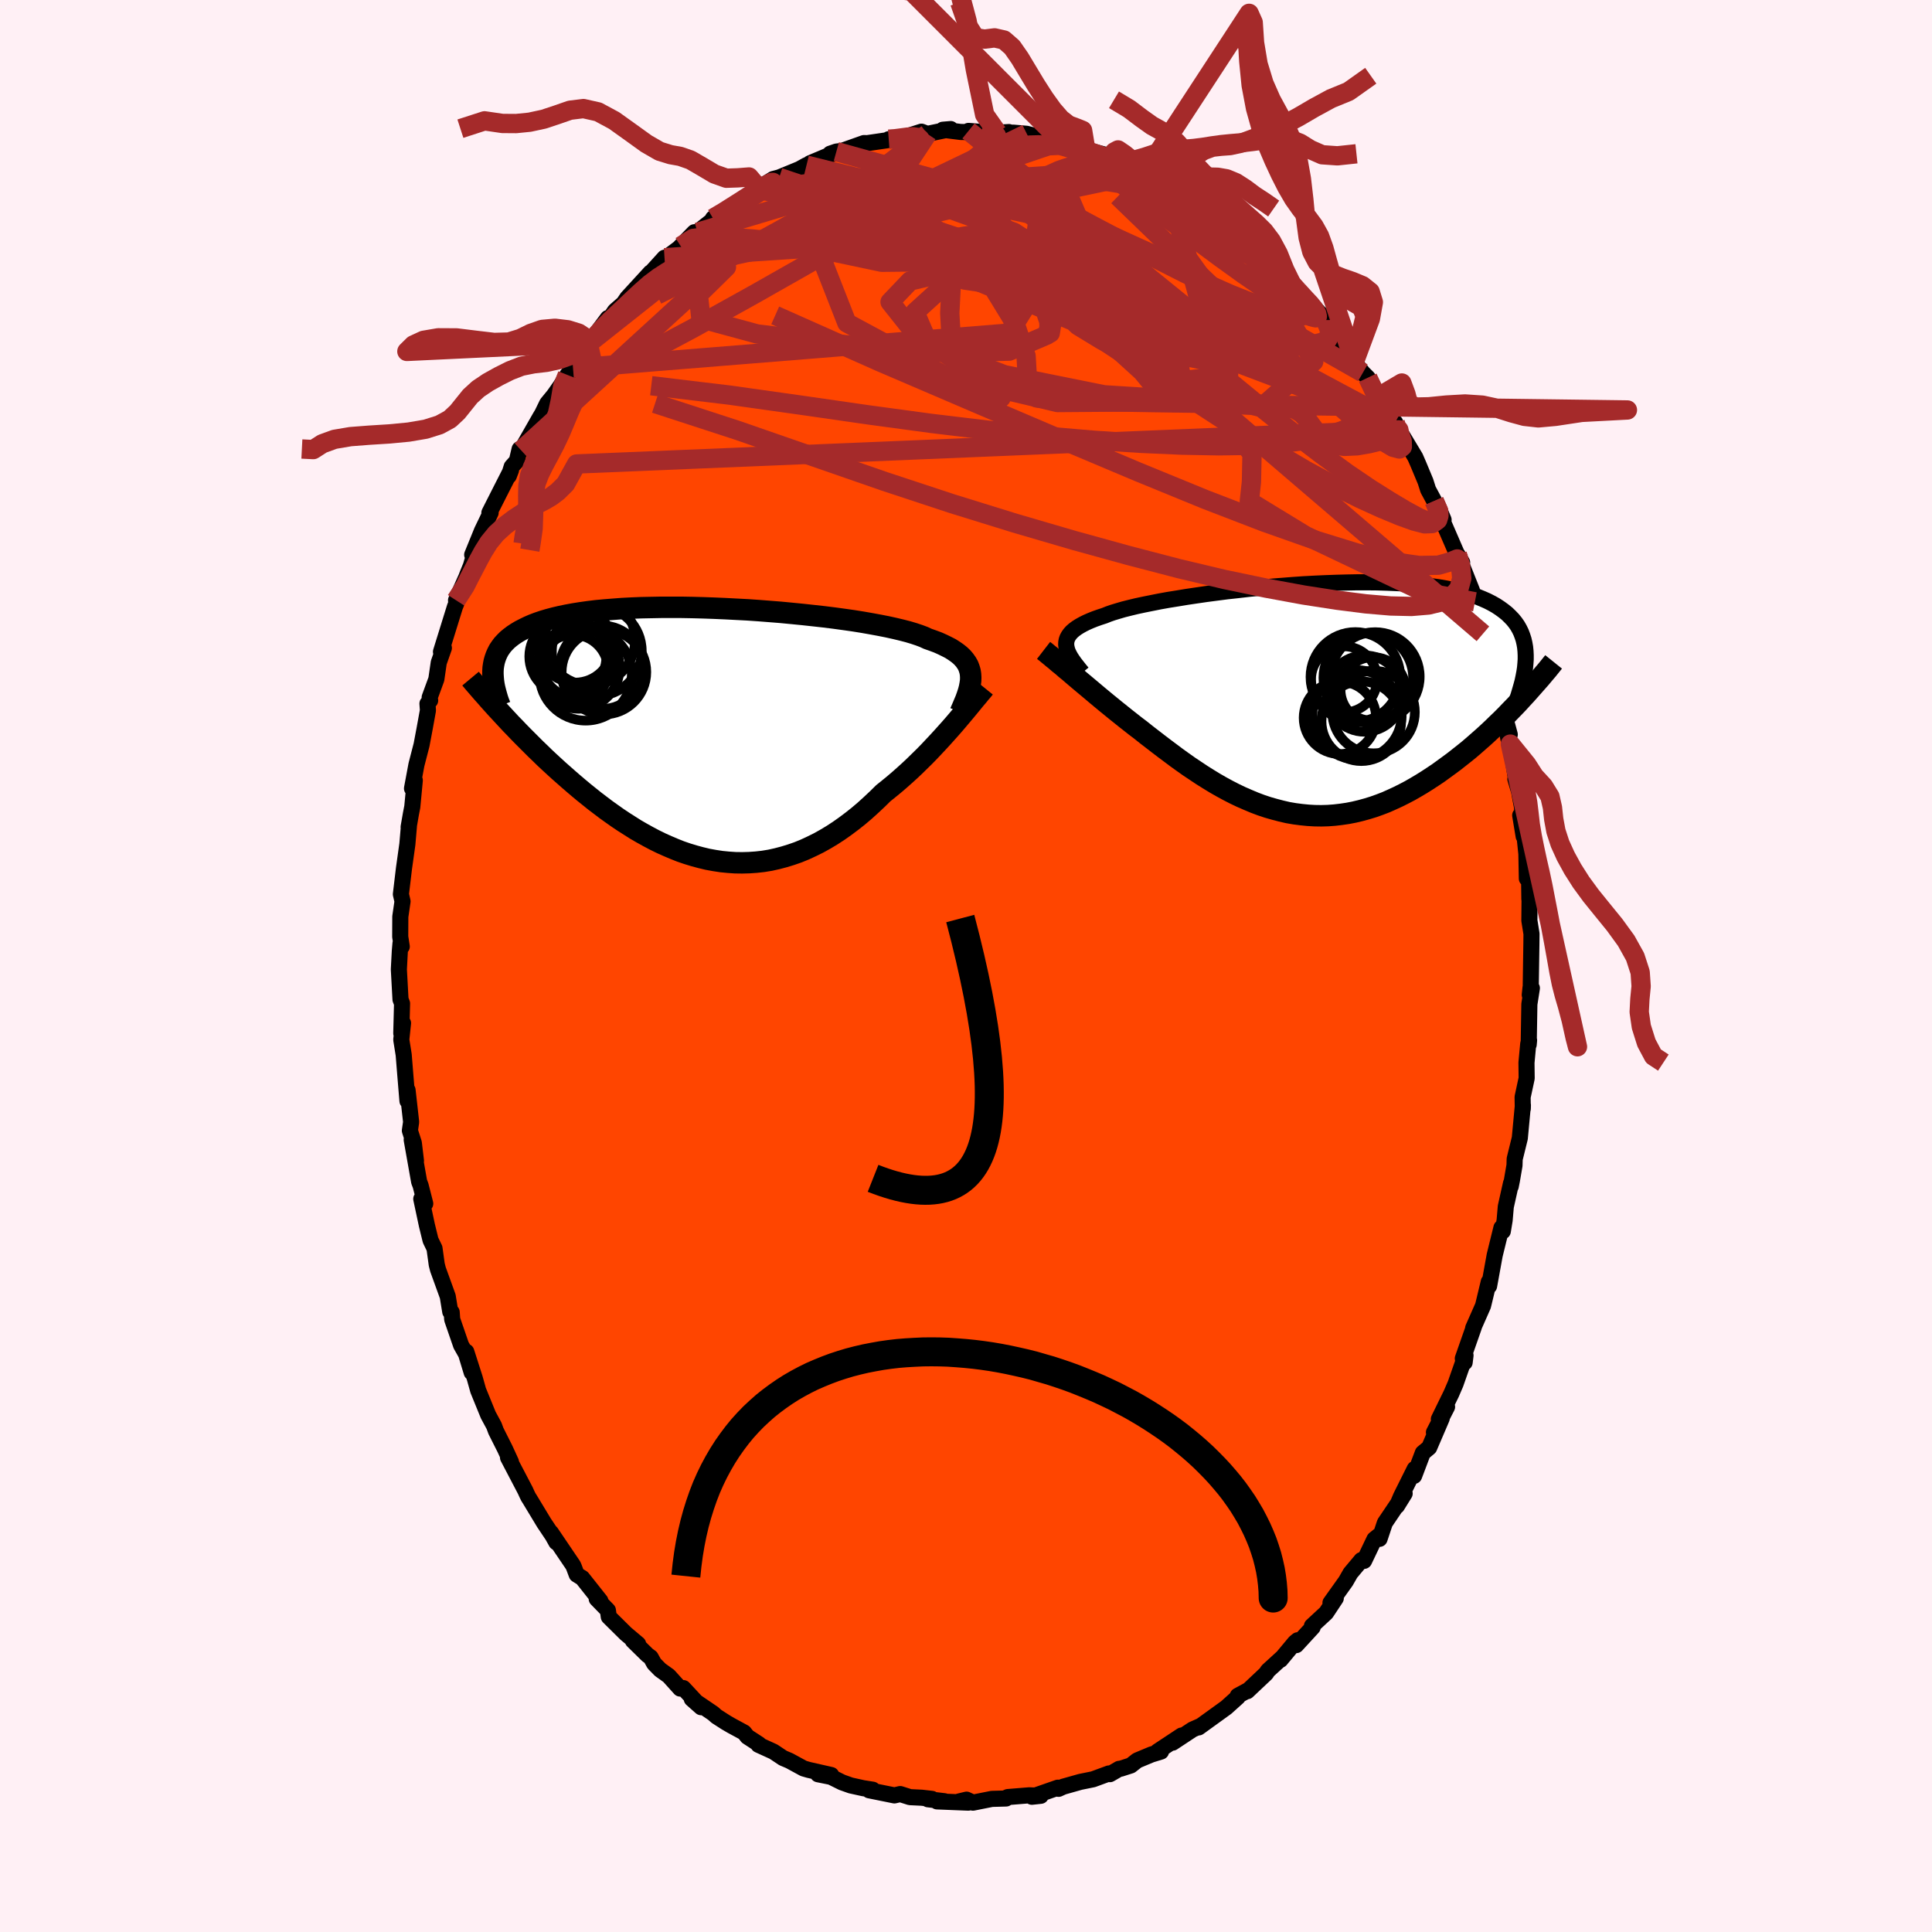 
  <svg viewBox="-100 -100 200 200" xmlns="http://www.w3.org/2000/svg" width="500" height="500" id="face-svg">
    <defs>
      <clipPath id="leftEyeClipPath">
        <polyline points="27.09,-6.2 27.04,-6.51 26.95,-6.81 26.84,-7.1 26.68,-7.38 26.49,-7.65 26.27,-7.91 26.01,-8.16 25.71,-8.4 25.38,-8.63 25.02,-8.86 24.61,-9.07 24.18,-9.28 23.71,-9.49 23.2,-9.68 22.66,-9.87 22.25,-10.06 21.77,-10.24 21.23,-10.42 20.63,-10.6 19.97,-10.77 19.26,-10.94 18.49,-11.11 17.68,-11.27 16.81,-11.43 15.9,-11.59 14.96,-11.74 13.97,-11.88 12.95,-12.02 11.9,-12.15 10.82,-12.27 9.72,-12.39 8.6,-12.5 7.46,-12.61 6.32,-12.7 5.17,-12.79 4.01,-12.87 2.85,-12.93 1.7,-12.99 0.55,-13.04 -0.58,-13.08 -1.7,-13.11 -2.81,-13.13 -3.9,-13.13 -4.96,-13.13 -6.01,-13.11 -7.02,-13.09 -8.01,-13.05 -8.97,-13 -9.89,-12.93 -10.78,-12.86 -11.64,-12.78 -12.46,-12.68 -13.25,-12.57 -14,-12.45 -14.71,-12.32 -15.38,-12.18 -16.02,-12.03 -16.62,-11.87 -17.19,-11.7 -17.72,-11.52 -18.22,-11.33 -18.68,-11.13 -19.11,-10.92 -19.52,-10.71 -19.89,-10.49 -20.24,-10.26 -20.56,-10.02 -20.85,-9.78 -21.11,-9.52 -21.35,-9.26 -21.55,-8.99 -21.74,-8.71 -21.89,-8.42 -22.02,-8.13 -22.13,-7.82 -22.22,-7.51 -22.28,-7.2 -22.33,-6.87 -22.35,-6.54 -21.28,-1.92 -20.89,-1.5 -20.5,-1.08 -20.09,-0.66 -19.68,-0.23 -19.25,0.21 -18.82,0.64 -18.38,1.08 -17.93,1.53 -17.47,1.97 -17.01,2.42 -16.53,2.87 -16.04,3.32 -15.55,3.77 -15.05,4.21 -14.54,4.66 -14.02,5.11 -13.48,5.57 -12.94,6.02 -12.38,6.47 -11.82,6.92 -11.24,7.36 -10.66,7.8 -10.06,8.23 -9.45,8.66 -8.84,9.07 -8.21,9.47 -7.58,9.87 -6.94,10.24 -6.29,10.6 -5.63,10.95 -4.96,11.28 -4.29,11.58 -3.61,11.87 -2.93,12.14 -2.23,12.38 -1.54,12.59 -0.84,12.78 -0.13,12.95 0.58,13.08 1.3,13.19 2.01,13.26 2.73,13.31 3.45,13.32 4.18,13.3 4.9,13.25 5.62,13.17 6.35,13.05 7.07,12.89 7.79,12.7 8.51,12.48 9.23,12.23 9.94,11.94 10.65,11.61 11.36,11.26 12.06,10.87 12.76,10.45 13.45,10 14.13,9.52 14.81,9.01 15.48,8.48 16.14,7.92 16.79,7.33 17.43,6.73 18.06,6.11 18.62,5.66 19.17,5.21 19.72,4.74 20.25,4.27 20.78,3.79 21.3,3.3 21.8,2.81 22.3,2.32 22.79,1.82 23.26,1.32 23.72,0.83 24.17,0.34 24.61,-0.15 25.03,-0.62 25.44,-1.09" />
      </clipPath>
      <clipPath id="rightEyeClipPath">
        <polyline points="-25.59,-5.62 -25.58,-5.86 -25.54,-6.09 -25.46,-6.31 -25.34,-6.53 -25.19,-6.74 -25,-6.95 -24.77,-7.15 -24.5,-7.35 -24.2,-7.54 -23.86,-7.73 -23.48,-7.92 -23.07,-8.1 -22.62,-8.28 -22.14,-8.45 -21.62,-8.62 -21.22,-8.78 -20.76,-8.94 -20.23,-9.1 -19.65,-9.27 -19.01,-9.43 -18.31,-9.6 -17.56,-9.76 -16.76,-9.92 -15.91,-10.09 -15.02,-10.25 -14.08,-10.4 -13.11,-10.56 -12.1,-10.71 -11.07,-10.86 -10,-11 -8.92,-11.14 -7.81,-11.26 -6.69,-11.39 -5.56,-11.5 -4.43,-11.61 -3.28,-11.7 -2.14,-11.79 -1,-11.87 0.13,-11.93 1.25,-11.98 2.35,-12.02 3.45,-12.05 4.52,-12.07 5.57,-12.07 6.59,-12.06 7.59,-12.03 8.56,-11.99 9.5,-11.94 10.41,-11.87 11.28,-11.78 12.12,-11.68 12.92,-11.57 13.69,-11.44 14.42,-11.3 15.11,-11.14 15.76,-10.97 16.38,-10.78 16.96,-10.58 17.5,-10.36 18,-10.14 18.47,-9.9 18.91,-9.65 19.32,-9.38 19.69,-9.11 20.04,-8.83 20.35,-8.53 20.64,-8.23 20.9,-7.91 21.13,-7.58 21.33,-7.23 21.5,-6.88 21.64,-6.51 21.76,-6.14 21.85,-5.75 21.92,-5.35 21.96,-4.94 21.98,-4.52 21.98,-4.09 21.95,-3.65 21.2,0.4 20.78,0.84 20.35,1.28 19.92,1.73 19.48,2.17 19.02,2.61 18.56,3.06 18.09,3.5 17.61,3.94 17.12,4.37 16.63,4.8 16.13,5.23 15.61,5.65 15.09,6.06 14.57,6.47 14.03,6.87 13.48,7.27 12.93,7.67 12.36,8.05 11.78,8.43 11.19,8.8 10.6,9.15 9.99,9.5 9.38,9.82 8.76,10.13 8.13,10.42 7.5,10.7 6.85,10.95 6.2,11.18 5.55,11.38 4.89,11.56 4.22,11.72 3.55,11.85 2.87,11.95 2.19,12.03 1.51,12.08 0.82,12.1 0.14,12.09 -0.55,12.05 -1.25,11.98 -1.94,11.89 -2.64,11.77 -3.33,11.61 -4.02,11.43 -4.72,11.23 -5.41,11 -6.1,10.74 -6.79,10.45 -7.48,10.15 -8.17,9.82 -8.85,9.47 -9.53,9.1 -10.21,8.71 -10.88,8.3 -11.55,7.88 -12.21,7.44 -12.87,7 -13.52,6.54 -14.16,6.08 -14.8,5.6 -15.43,5.13 -16.06,4.65 -16.68,4.17 -17.29,3.7 -17.89,3.22 -18.42,2.82 -18.94,2.41 -19.45,2.01 -19.96,1.6 -20.46,1.2 -20.95,0.8 -21.43,0.41 -21.9,0.02 -22.37,-0.37 -22.82,-0.75 -23.26,-1.12 -23.69,-1.48 -24.11,-1.83 -24.51,-2.17 -24.91,-2.51" />
      </clipPath>
      <filter id="fuzzy">
        <feTurbulence id="turbulence" baseFrequency="0.05" numOctaves="3" type="noise" result="noise" />
        <feDisplacementMap in="SourceGraphic" in2="noise" scale="2" />
      </filter>
      <linearGradient id="rainbowGradient" x1="0%" y1="0%" x2="100%" y2="0%">
        <stop offset="0%" style="stop-color: rgb(233, 236, 239); stop-opacity: 1" />
        <stop offset="50%" style="stop-color: rgb(185, 55, 55); stop-opacity: 1" />
        <stop offset="100%" style="stop-color: rgb(220, 208, 186); stop-opacity: 1" />
      </linearGradient>
    </defs>
    <rect x="-100" y="-100" width="100%" height="100%" fill="rgb(255, 240, 245)" />
    <polyline id="faceContour" points="58.46,2.27 58.44,2.24 58.36,2.99 58.58,2.29 58.32,3.95 58.25,8.13 58.29,7.69 58.2,8.07 58.02,10.01 58.04,11.62 57.62,13.57 57.64,14.77 57.65,14.4 57.33,17.82 56.8,19.97 56.78,20.64 56.51,22.21 56.39,22.81 56.42,22.49 55.88,24.91 55.76,26.31 55.57,27.46 55.43,27.09 54.73,29.94 54.15,33.13 54.12,32.69 53.6,34.86 53.52,35.18 52.5,37.49 52.58,37.35 51.43,40.63 51.62,41.04 51.71,40.31 50.68,43.25 50.24,44.27 48.95,46.91 49.8,45.64 48.44,48.28 49.25,46.82 47.95,49.85 47.29,50.4 46.39,52.78 46.45,52.06 45.03,54.91 44.61,55.9 45.41,54.61 43.36,57.65 42.81,59.3 42.7,59 42.28,59.34 41.21,61.58 40.93,61.5 39.8,62.85 39.32,63.69 37.73,65.92 38.28,65.45 37.28,66.96 35.81,68.32 35.89,68.45 34.19,70.3 34.33,69.8 34.05,70.03 32.56,71.82 32.73,71.6 31.24,72.96 31.07,73.23 29.12,75.07 29.15,75 28.13,75.55 28.14,75.68 26.94,76.76 25.57,77.75 24.09,78.82 24.26,78.68 23.45,79.04 21.39,80.4 22.32,79.66 19.84,81.3 20.19,81.32 19.18,81.63 17.72,82.24 17.06,82.76 16,83.1 15.85,83.11 14.9,83.66 14.79,83.59 13.16,84.19 11.83,84.46 10.06,84.96 9.58,85.18 9.51,85.06 6.82,86 7.74,85.9 6.55,85.85 4.33,86.03 4.16,86.11 4.15,86.18 2.68,86.22 0.72,86.61 0.06,86.3 -0.73,86.49 0.24,86.61 -3,86.48 -2.24,86.46 -3.94,86.26 -3.52,86.22 -4.57,86.1 -5.8,86.04 -6.81,85.72 -7.41,85.86 -10.03,85.33 -9.65,85.27 -10.66,85.11 -11.93,84.83 -12.83,84.51 -13.98,83.94 -15.32,83.67 -13.95,83.75 -16.29,83.22 -16.81,83.07 -18.28,82.27 -18.94,81.99 -19.93,81.33 -21.49,80.62 -21.43,80.56 -22.63,79.78 -22.97,79.35 -24.3,78.63 -24.85,78.31 -25.83,77.68 -26.18,77.37 -28.39,75.87 -27.42,76.73 -29.26,74.75 -29.59,74.8 -30.77,73.49 -31.65,72.86 -32.28,72.22 -32.64,71.57 -32.97,71.33 -34.49,69.84 -33.94,70.19 -35.21,69.12 -36.98,67.37 -37.07,66.7 -38.23,65.51 -37.85,65.72 -39.72,63.36 -40.3,63 -40.6,62.2 -40.68,62.03 -42.96,58.66 -42.41,59.66 -42.79,58.98 -43.68,57.65 -45.16,55.2 -45.3,54.98 -45.43,54.72 -45.62,54.3 -47.41,50.88 -47.11,51.33 -47.73,49.98 -48.36,48.73 -48.66,48.13 -48.86,47.59 -49.46,46.48 -50.5,43.93 -50.85,42.68 -51.73,39.93 -51.17,42.08 -51.75,40.17 -52.27,39.25 -53.19,36.58 -53.24,35.84 -53.39,35.79 -53.65,34.2 -54.66,31.41 -54.79,30.9 -55.02,29.23 -55.43,28.38 -55.81,26.83 -56.39,24.11 -55.98,24.6 -56.46,22.72 -56.61,22.33 -57.38,17.99 -56.94,20.16 -57.16,18.32 -57.57,17.04 -57.44,16.15 -57.81,12.85 -57.82,13.97 -58.05,11.18 -58.21,9.19 -58.46,7.63 -58.28,5.91 -58.46,6.97 -58.38,3.88 -58.54,3.46 -58.71,0.35 -58.61,-1.54 -58.54,-2.35 -58.41,-2.01 -58.57,-3.03 -58.56,-5.11 -58.33,-6.69 -58.5,-7.43 -58.18,-10.11 -57.83,-12.61 -57.67,-14.47 -57.7,-14.38 -57.46,-15.76 -57.32,-16.48 -57.06,-19.22 -57.24,-18.65 -57.35,-18.38 -56.89,-20.84 -56.36,-22.89 -56.04,-24.59 -55.7,-26.46 -55.75,-27.16 -55.47,-27.49 -55.52,-27.81 -54.83,-29.69 -54.58,-31.41 -54.05,-32.92 -54.35,-32.53 -52.91,-37.17 -52.76,-37.54 -52.79,-37.86 -51.72,-40.26 -51.62,-40.53 -51.25,-41.44 -50.72,-43.27 -51.12,-42.57 -50.11,-45.05 -49.21,-46.92 -49.34,-46.92 -48.18,-49.21 -47.1,-51.33 -47.33,-50.73 -47.03,-51.69 -46.5,-52.28 -46.21,-53.51 -46.05,-53.38 -44.08,-56.83 -43.87,-57.18 -43.36,-58.23 -42.67,-59.07 -41.98,-60.05 -41.27,-61.19 -40.68,-61.88 -39.22,-64.34 -39.12,-64.51 -39,-64.57 -38.97,-64.53 -37.08,-67.07 -36.81,-67.13 -36.34,-67.82 -35.45,-68.6 -35.07,-69.16 -32.66,-71.79 -33.18,-71.15 -31.21,-73.32 -31.49,-72.98 -29.68,-74.34 -29.53,-74.51 -28.12,-75.96 -27.79,-75.95 -27.66,-76.09 -26.31,-77.16 -26.19,-77.4 -24.67,-78.28 -24.61,-78.34 -23.25,-79.34 -21.57,-80.24 -21.34,-80.36 -21.69,-80.4 -19.95,-81.47 -19.34,-81.63 -17.25,-82.49 -16.51,-82.9 -15.86,-83.11 -16.15,-83.1 -13.63,-84.16 -14.06,-84.09 -13.42,-84.31 -12.84,-84.38 -10.56,-85.19 -10.23,-85.18 -8.18,-85.48 -8,-85.59 -7.6,-85.57 -5.68,-85.85 -6.3,-85.83 -4.61,-86.37 -4,-86.14 -1.58,-86.64 -2.4,-86.57 -0.56,-86.34 0.66,-86.32 0.26,-86.45 1.65,-86.34 3.25,-86.26 4.44,-86.33 4.64,-86.18 4.87,-86.27 6.28,-86.15 7.39,-85.86 8.94,-85.63 9.44,-85.41 9.88,-85.37 11.56,-84.68 11.67,-84.55 12.4,-84.51 14.97,-83.83 15.75,-83.11 14.32,-83.81 15.81,-83.02 17.94,-82.13 18.48,-82.07 19.21,-81.71 19.88,-81.26 20.91,-80.86 21.71,-80.18 23.03,-79.43 23.55,-79.23 24.13,-78.92 24.49,-78.48 24.21,-78.88 27.53,-76.18 26.57,-77.09 28.53,-75.46 29.08,-75.19 30.03,-73.94 30.33,-73.81 31.72,-72.35 32.59,-71.67 33.83,-70.37 32.93,-71.44 34.31,-69.95 35.85,-68.21 35.01,-69.31 37.27,-66.87 36.67,-67.54 38.39,-65.32 38.91,-64.42 39.76,-63.54 39.16,-63.82 40.2,-62.53 41.08,-61.41 41.59,-60.9 42.6,-58.86 43.24,-58.14 44.51,-55.94 44.43,-56.26 44.34,-56.11 44.81,-55.5 46.51,-52.67 46.84,-51.91 47.57,-50.16 47.84,-49.31 48.47,-48.14 49.44,-46.19 49.13,-46.92 49.37,-46 50.8,-42.7 51.36,-41.78 50.86,-42.62 51.08,-42.13 52.38,-38.86 52.68,-37.7 52.5,-37.98 53.51,-34.39 53.47,-34.63 53.89,-33.15 54.65,-31.44 54.62,-31.3 55.32,-28.39 54.82,-30.27 55.83,-25.66 56.29,-23.96 55.88,-24.97 56.15,-23.5 56.35,-22.97 57,-18.96 56.87,-19.36 57.25,-18.08 57.55,-16.48 57.73,-13.42 57.37,-15.6 57.78,-13.83 58.01,-11.62 58.06,-9.05 58.29,-9.15 58.32,-6.92 58.34,-6.9 58.32,-4.71 58.54,-3.33 58.53,-2.37 58.46,2.27 58.44,2.24" fill="rgb(255, 69, 0)" stroke="black" stroke-width="1.667" stroke-linejoin="round" filter="url(#fuzzy)" />
    <g transform="translate(35.96 -27.65)">
      <polyline id="rightCountour" points="-25.59,-5.62 -25.58,-5.86 -25.54,-6.09 -25.46,-6.31 -25.34,-6.53 -25.19,-6.74 -25,-6.95 -24.77,-7.15 -24.5,-7.35 -24.2,-7.54 -23.86,-7.73 -23.48,-7.92 -23.07,-8.1 -22.62,-8.28 -22.14,-8.45 -21.62,-8.62 -21.22,-8.78 -20.76,-8.94 -20.23,-9.1 -19.65,-9.27 -19.01,-9.43 -18.31,-9.6 -17.56,-9.76 -16.76,-9.92 -15.91,-10.09 -15.02,-10.25 -14.08,-10.4 -13.11,-10.56 -12.1,-10.71 -11.07,-10.86 -10,-11 -8.92,-11.14 -7.81,-11.26 -6.69,-11.39 -5.56,-11.5 -4.43,-11.61 -3.28,-11.7 -2.14,-11.79 -1,-11.87 0.13,-11.93 1.25,-11.98 2.35,-12.02 3.45,-12.05 4.52,-12.07 5.57,-12.07 6.59,-12.06 7.59,-12.03 8.56,-11.99 9.5,-11.94 10.41,-11.87 11.28,-11.78 12.12,-11.68 12.92,-11.57 13.69,-11.44 14.42,-11.3 15.11,-11.14 15.76,-10.97 16.38,-10.78 16.96,-10.58 17.5,-10.36 18,-10.14 18.47,-9.9 18.91,-9.65 19.32,-9.38 19.69,-9.11 20.04,-8.83 20.35,-8.53 20.64,-8.23 20.9,-7.91 21.13,-7.58 21.33,-7.23 21.5,-6.88 21.64,-6.51 21.76,-6.14 21.85,-5.75 21.92,-5.35 21.96,-4.94 21.98,-4.52 21.98,-4.09 21.95,-3.65 21.2,0.4 20.78,0.84 20.35,1.28 19.92,1.73 19.48,2.17 19.02,2.61 18.56,3.06 18.09,3.5 17.61,3.94 17.12,4.37 16.63,4.8 16.13,5.23 15.61,5.65 15.09,6.06 14.57,6.47 14.03,6.87 13.48,7.27 12.93,7.67 12.36,8.05 11.78,8.43 11.19,8.8 10.6,9.15 9.99,9.5 9.38,9.82 8.76,10.13 8.13,10.42 7.5,10.7 6.85,10.95 6.2,11.18 5.55,11.38 4.89,11.56 4.22,11.72 3.55,11.85 2.87,11.95 2.19,12.03 1.51,12.08 0.82,12.1 0.14,12.09 -0.55,12.05 -1.25,11.98 -1.94,11.89 -2.64,11.77 -3.33,11.61 -4.02,11.43 -4.72,11.23 -5.41,11 -6.1,10.74 -6.79,10.45 -7.48,10.15 -8.17,9.82 -8.85,9.47 -9.53,9.1 -10.21,8.71 -10.88,8.3 -11.55,7.88 -12.21,7.44 -12.87,7 -13.52,6.54 -14.16,6.08 -14.8,5.6 -15.43,5.13 -16.06,4.65 -16.68,4.17 -17.29,3.7 -17.89,3.22 -18.42,2.82 -18.94,2.41 -19.45,2.01 -19.96,1.6 -20.46,1.2 -20.95,0.8 -21.43,0.41 -21.9,0.02 -22.37,-0.37 -22.82,-0.75 -23.26,-1.12 -23.69,-1.48 -24.11,-1.83 -24.51,-2.17 -24.91,-2.51" fill="white" stroke="white" stroke-width="0" stroke-linejoin="round" filter="url(#fuzzy)" />
    </g>
    <g transform="translate(-26.62 -24)">
      <polyline id="leftCountour" points="27.09,-6.2 27.04,-6.51 26.95,-6.81 26.84,-7.1 26.68,-7.38 26.49,-7.65 26.27,-7.91 26.01,-8.16 25.71,-8.4 25.38,-8.63 25.02,-8.86 24.61,-9.07 24.18,-9.28 23.71,-9.49 23.2,-9.68 22.66,-9.87 22.25,-10.06 21.77,-10.24 21.23,-10.42 20.63,-10.6 19.97,-10.77 19.26,-10.94 18.49,-11.11 17.68,-11.27 16.81,-11.43 15.9,-11.59 14.96,-11.74 13.97,-11.88 12.95,-12.02 11.9,-12.15 10.82,-12.27 9.72,-12.39 8.6,-12.5 7.46,-12.61 6.32,-12.7 5.17,-12.79 4.01,-12.87 2.85,-12.93 1.7,-12.99 0.55,-13.04 -0.58,-13.08 -1.7,-13.11 -2.81,-13.13 -3.9,-13.13 -4.96,-13.13 -6.01,-13.11 -7.02,-13.09 -8.01,-13.05 -8.97,-13 -9.89,-12.93 -10.78,-12.86 -11.64,-12.78 -12.46,-12.68 -13.25,-12.57 -14,-12.45 -14.71,-12.32 -15.38,-12.18 -16.02,-12.03 -16.62,-11.87 -17.19,-11.7 -17.72,-11.52 -18.22,-11.33 -18.68,-11.13 -19.11,-10.92 -19.52,-10.71 -19.89,-10.49 -20.24,-10.26 -20.56,-10.02 -20.85,-9.78 -21.11,-9.52 -21.35,-9.26 -21.55,-8.99 -21.74,-8.71 -21.89,-8.42 -22.02,-8.13 -22.13,-7.82 -22.22,-7.51 -22.28,-7.2 -22.33,-6.87 -22.35,-6.54 -21.28,-1.92 -20.89,-1.5 -20.5,-1.08 -20.09,-0.66 -19.68,-0.23 -19.25,0.21 -18.82,0.64 -18.38,1.08 -17.93,1.53 -17.47,1.97 -17.01,2.42 -16.53,2.87 -16.04,3.32 -15.55,3.77 -15.05,4.21 -14.54,4.66 -14.02,5.11 -13.48,5.57 -12.94,6.02 -12.38,6.47 -11.82,6.92 -11.24,7.36 -10.66,7.8 -10.06,8.23 -9.45,8.66 -8.84,9.07 -8.21,9.47 -7.58,9.87 -6.94,10.24 -6.29,10.6 -5.63,10.95 -4.96,11.28 -4.29,11.58 -3.61,11.87 -2.93,12.14 -2.23,12.38 -1.54,12.59 -0.84,12.78 -0.13,12.95 0.58,13.08 1.3,13.19 2.01,13.26 2.73,13.31 3.45,13.32 4.18,13.3 4.9,13.25 5.62,13.17 6.35,13.05 7.07,12.89 7.79,12.7 8.51,12.48 9.23,12.23 9.94,11.94 10.65,11.61 11.36,11.26 12.06,10.87 12.76,10.45 13.45,10 14.13,9.52 14.81,9.01 15.48,8.48 16.14,7.92 16.79,7.33 17.43,6.73 18.06,6.11 18.62,5.66 19.17,5.21 19.72,4.74 20.25,4.27 20.78,3.79 21.3,3.3 21.8,2.81 22.3,2.32 22.79,1.82 23.26,1.32 23.72,0.83 24.17,0.34 24.61,-0.15 25.03,-0.62 25.44,-1.09" fill="white" stroke="white" stroke-width="0" stroke-linejoin="round" filter="url(#fuzzy)" />
    </g>
    <g transform="translate(35.96 -27.65)">
      <polyline id="rightUpper" points="-23.92,-2.71 -24.21,-3.06 -24.47,-3.39 -24.72,-3.71 -24.93,-4.01 -25.12,-4.3 -25.28,-4.59 -25.41,-4.86 -25.5,-5.12 -25.56,-5.38 -25.59,-5.62 -25.58,-5.86 -25.54,-6.09 -25.46,-6.31 -25.34,-6.53 -25.19,-6.74 -25,-6.95 -24.77,-7.15 -24.5,-7.35 -24.2,-7.54 -23.86,-7.73 -23.48,-7.92 -23.07,-8.1 -22.62,-8.28 -22.14,-8.45 -21.62,-8.62 -21.22,-8.78 -20.76,-8.94 -20.23,-9.1 -19.65,-9.27 -19.01,-9.43 -18.31,-9.6 -17.56,-9.76 -16.76,-9.92 -15.91,-10.09 -15.02,-10.25 -14.08,-10.4 -13.11,-10.56 -12.1,-10.71 -11.07,-10.86 -10,-11 -8.92,-11.14 -7.81,-11.26 -6.69,-11.39 -5.56,-11.5 -4.43,-11.61 -3.28,-11.7 -2.14,-11.79 -1,-11.87 0.13,-11.93 1.25,-11.98 2.35,-12.02 3.45,-12.05 4.52,-12.07 5.57,-12.07 6.59,-12.06 7.59,-12.03 8.56,-11.99 9.5,-11.94 10.41,-11.87 11.28,-11.78 12.12,-11.68 12.92,-11.57 13.69,-11.44 14.42,-11.3 15.11,-11.14 15.76,-10.97 16.38,-10.78 16.96,-10.58 17.5,-10.36 18,-10.14 18.47,-9.9 18.91,-9.65 19.32,-9.38 19.69,-9.11 20.04,-8.83 20.35,-8.53 20.64,-8.23 20.9,-7.91 21.13,-7.58 21.33,-7.23 21.5,-6.88 21.64,-6.51 21.76,-6.14 21.85,-5.75 21.92,-5.35 21.96,-4.94 21.98,-4.52 21.98,-4.09 21.95,-3.65 21.91,-3.21 21.84,-2.75 21.75,-2.28 21.65,-1.81 21.52,-1.33 21.38,-0.84 21.23,-0.34 21.05,0.17 20.86,0.68 20.66,1.2" fill="none" stroke="black" stroke-width="1.667" stroke-linejoin="round" filter="url(#fuzzy)" />
      <polyline id="rightLower" points="-27.93,-5.02 -27.71,-4.85 -27.47,-4.65 -27.21,-4.44 -26.94,-4.21 -26.64,-3.97 -26.33,-3.7 -25.99,-3.43 -25.65,-3.13 -25.28,-2.83 -24.91,-2.51 -24.51,-2.17 -24.11,-1.83 -23.69,-1.48 -23.26,-1.12 -22.82,-0.75 -22.37,-0.37 -21.9,0.02 -21.43,0.41 -20.95,0.8 -20.46,1.2 -19.96,1.6 -19.45,2.01 -18.94,2.41 -18.42,2.82 -17.89,3.22 -17.29,3.7 -16.68,4.17 -16.06,4.65 -15.43,5.13 -14.8,5.6 -14.16,6.08 -13.52,6.54 -12.87,7 -12.21,7.44 -11.55,7.88 -10.88,8.3 -10.21,8.71 -9.53,9.1 -8.85,9.47 -8.17,9.82 -7.48,10.15 -6.79,10.45 -6.1,10.74 -5.41,11 -4.72,11.23 -4.02,11.43 -3.33,11.61 -2.64,11.77 -1.94,11.89 -1.25,11.98 -0.55,12.05 0.14,12.09 0.82,12.1 1.51,12.08 2.19,12.03 2.87,11.95 3.55,11.85 4.22,11.72 4.89,11.56 5.55,11.38 6.2,11.18 6.85,10.95 7.5,10.7 8.13,10.42 8.76,10.13 9.38,9.82 9.99,9.5 10.6,9.15 11.19,8.8 11.78,8.43 12.36,8.05 12.93,7.67 13.48,7.27 14.03,6.87 14.57,6.47 15.09,6.06 15.61,5.65 16.13,5.23 16.63,4.8 17.12,4.37 17.61,3.94 18.09,3.5 18.56,3.06 19.02,2.61 19.48,2.17 19.92,1.73 20.35,1.28 20.78,0.84 21.2,0.4 21.6,-0.04 22,-0.47 22.39,-0.91 22.77,-1.34 23.14,-1.76 23.51,-2.18 23.86,-2.6 24.21,-3.01 24.54,-3.42 24.87,-3.83" fill="none" stroke="black" stroke-width="2.222" stroke-linejoin="round" filter="url(#fuzzy)" />
      <circle r="4.272" cx="6.233" cy="1.361" stroke="black" fill="none" stroke-width="1.0" filter="url(#fuzzy)" clip-path="url(#rightEyeClipPath)" /><circle r="3.368" cx="6.178" cy="-0.954" stroke="black" fill="none" stroke-width="1.0" filter="url(#fuzzy)" clip-path="url(#rightEyeClipPath)" /><circle r="3.748" cx="2.743" cy="1.961" stroke="black" fill="none" stroke-width="1.0" filter="url(#fuzzy)" clip-path="url(#rightEyeClipPath)" /><circle r="4.622" cx="4.523" cy="1.646" stroke="black" fill="none" stroke-width="1.0" filter="url(#fuzzy)" clip-path="url(#rightEyeClipPath)" /><circle r="4.124" cx="4.963" cy="2.311" stroke="black" fill="none" stroke-width="1.0" filter="url(#fuzzy)" clip-path="url(#rightEyeClipPath)" /><circle r="4.604" cx="6.403" cy="-2.304" stroke="black" fill="none" stroke-width="1.0" filter="url(#fuzzy)" clip-path="url(#rightEyeClipPath)" /><circle r="3.418" cx="3.178" cy="-2.024" stroke="black" fill="none" stroke-width="1.0" filter="url(#fuzzy)" clip-path="url(#rightEyeClipPath)" /><circle r="3.954" cx="5.303" cy="-0.549" stroke="black" fill="none" stroke-width="1.0" filter="url(#fuzzy)" clip-path="url(#rightEyeClipPath)" /><circle r="4.644" cx="4.348" cy="-2.274" stroke="black" fill="none" stroke-width="1.0" filter="url(#fuzzy)" clip-path="url(#rightEyeClipPath)" /><circle r="4.642" cx="5.683" cy="-2.184" stroke="black" fill="none" stroke-width="1.0" filter="url(#fuzzy)" clip-path="url(#rightEyeClipPath)" />
      </g>
    <g transform="translate(-26.62 -24)">
      <polyline id="leftUpper" points="26.02,-2.25 26.23,-2.73 26.42,-3.18 26.6,-3.61 26.75,-4.03 26.88,-4.43 26.98,-4.81 27.05,-5.18 27.1,-5.53 27.11,-5.87 27.09,-6.2 27.04,-6.51 26.95,-6.81 26.84,-7.1 26.68,-7.38 26.49,-7.65 26.27,-7.91 26.01,-8.16 25.71,-8.4 25.38,-8.63 25.02,-8.86 24.61,-9.07 24.18,-9.28 23.71,-9.49 23.2,-9.68 22.66,-9.87 22.25,-10.06 21.77,-10.24 21.23,-10.42 20.63,-10.6 19.97,-10.77 19.26,-10.94 18.49,-11.11 17.68,-11.27 16.81,-11.43 15.9,-11.59 14.96,-11.74 13.97,-11.88 12.95,-12.02 11.9,-12.15 10.82,-12.27 9.72,-12.39 8.6,-12.5 7.46,-12.61 6.32,-12.7 5.17,-12.79 4.01,-12.87 2.85,-12.93 1.7,-12.99 0.55,-13.04 -0.58,-13.08 -1.7,-13.11 -2.81,-13.13 -3.9,-13.13 -4.96,-13.13 -6.01,-13.11 -7.02,-13.09 -8.01,-13.05 -8.97,-13 -9.89,-12.93 -10.78,-12.86 -11.64,-12.78 -12.46,-12.68 -13.25,-12.57 -14,-12.45 -14.71,-12.32 -15.38,-12.18 -16.02,-12.03 -16.62,-11.87 -17.19,-11.7 -17.72,-11.52 -18.22,-11.33 -18.68,-11.13 -19.11,-10.92 -19.52,-10.71 -19.89,-10.49 -20.24,-10.26 -20.56,-10.02 -20.85,-9.78 -21.11,-9.52 -21.35,-9.26 -21.55,-8.99 -21.74,-8.71 -21.89,-8.42 -22.02,-8.13 -22.13,-7.82 -22.22,-7.51 -22.28,-7.2 -22.33,-6.87 -22.35,-6.54 -22.35,-6.21 -22.33,-5.87 -22.3,-5.52 -22.25,-5.16 -22.18,-4.8 -22.09,-4.44 -21.99,-4.07 -21.88,-3.69 -21.75,-3.31 -21.6,-2.93" fill="none" stroke="black" stroke-width="2.222" stroke-linejoin="round" filter="url(#fuzzy)" />
      <polyline id="leftLower" points="28.53,-4.8 28.32,-4.54 28.08,-4.26 27.82,-3.94 27.53,-3.6 27.23,-3.23 26.91,-2.84 26.57,-2.43 26.21,-2 25.83,-1.55 25.44,-1.09 25.03,-0.62 24.61,-0.15 24.17,0.34 23.72,0.83 23.26,1.32 22.79,1.82 22.3,2.32 21.8,2.81 21.3,3.3 20.78,3.79 20.25,4.27 19.72,4.74 19.17,5.21 18.62,5.66 18.06,6.11 17.43,6.73 16.79,7.33 16.14,7.92 15.48,8.48 14.81,9.01 14.13,9.52 13.45,10 12.76,10.45 12.06,10.87 11.36,11.26 10.65,11.61 9.94,11.94 9.23,12.23 8.51,12.48 7.79,12.7 7.07,12.89 6.35,13.05 5.62,13.17 4.9,13.25 4.18,13.3 3.45,13.32 2.73,13.31 2.01,13.26 1.3,13.19 0.58,13.08 -0.13,12.95 -0.84,12.78 -1.54,12.59 -2.23,12.38 -2.93,12.14 -3.61,11.87 -4.29,11.58 -4.96,11.28 -5.63,10.95 -6.29,10.6 -6.94,10.24 -7.58,9.87 -8.21,9.47 -8.84,9.07 -9.45,8.66 -10.06,8.23 -10.66,7.8 -11.24,7.36 -11.82,6.92 -12.38,6.47 -12.94,6.02 -13.48,5.57 -14.02,5.11 -14.54,4.66 -15.05,4.21 -15.55,3.77 -16.04,3.32 -16.53,2.87 -17.01,2.42 -17.47,1.97 -17.93,1.53 -18.38,1.08 -18.82,0.64 -19.25,0.21 -19.68,-0.23 -20.09,-0.66 -20.5,-1.08 -20.89,-1.5 -21.28,-1.92 -21.66,-2.33 -22.03,-2.73 -22.39,-3.13 -22.74,-3.52 -23.08,-3.91 -23.42,-4.29 -23.74,-4.66 -24.06,-5.03 -24.37,-5.39 -24.67,-5.75" fill="none" stroke="black" stroke-width="2.222" stroke-linejoin="round" filter="url(#fuzzy)" />
      <circle r="4.382" cx="-10.857" cy="-6.43" stroke="black" fill="none" stroke-width="1.0" filter="url(#fuzzy)" clip-path="url(#leftEyeClipPath)" /><circle r="4.772" cx="-12.752" cy="-6.175" stroke="black" fill="none" stroke-width="1.0" filter="url(#fuzzy)" clip-path="url(#leftEyeClipPath)" /><circle r="3.632" cx="-14.062" cy="-6.66" stroke="black" fill="none" stroke-width="1.0" filter="url(#fuzzy)" clip-path="url(#leftEyeClipPath)" /><circle r="4.676" cx="-12.307" cy="-9.745" stroke="black" fill="none" stroke-width="1.0" filter="url(#fuzzy)" clip-path="url(#leftEyeClipPath)" /><circle r="4.264" cx="-13.497" cy="-6.89" stroke="black" fill="none" stroke-width="1.0" filter="url(#fuzzy)" clip-path="url(#leftEyeClipPath)" /><circle r="3.878" cx="-13.847" cy="-9.215" stroke="black" fill="none" stroke-width="1.0" filter="url(#fuzzy)" clip-path="url(#leftEyeClipPath)" /><circle r="3.99" cx="-14.597" cy="-8.04" stroke="black" fill="none" stroke-width="1.0" filter="url(#fuzzy)" clip-path="url(#leftEyeClipPath)" /><circle r="4.318" cx="-11.082" cy="-6.925" stroke="black" fill="none" stroke-width="1.0" filter="url(#fuzzy)" clip-path="url(#leftEyeClipPath)" /><circle r="4.652" cx="-11.597" cy="-8.61" stroke="black" fill="none" stroke-width="1.0" filter="url(#fuzzy)" clip-path="url(#leftEyeClipPath)" /><circle r="3.692" cx="-13.677" cy="-7.47" stroke="black" fill="none" stroke-width="1.0" filter="url(#fuzzy)" clip-path="url(#leftEyeClipPath)" />
    </g>
    <g id="hairs">
      <polyline points="51.36,-41.78 50.86,-42.14 50.15,-41.85 48.89,-41.49 46.9,-41.46 44.11,-41.86 40.51,-42.74 36.1,-44.1 30.86,-45.95 24.76,-48.3 17.78,-51.16 9.86,-54.5 0.98,-58.29 -8.91,-62.53 -19.75,-67.35" fill="none" stroke="rgb(165, 42, 42)" stroke-width="2" stroke-linejoin="round" filter="url(#fuzzy)" /><polyline points="-26.19,-77.4 -25.09,-78.05 -24.14,-78.65 -23.16,-79.27 -22.28,-79.84 -21.56,-80.3 -20.98,-80.67 -20.5,-80.94 -20.14,-81.11 -19.99,-81.12 -20.19,-80.93 -20.8,-80.5 -21.83,-79.84 -23.25,-78.95 -25.11,-77.77" fill="none" stroke="rgb(165, 42, 42)" stroke-width="2" stroke-linejoin="round" filter="url(#fuzzy)" /><polyline points="14.97,-83.83 15.18,-83.49 15.3,-83.31 15.66,-83.02 16.05,-82.7 16.28,-82.4 16.23,-82.13 15.88,-81.88 15.22,-81.66 14.21,-81.47 12.82,-81.31 11.04,-81.22 8.87,-81.18 6.3,-81.17 3.36,-81.19 0.03,-81.23 -3.73,-81.31 -8.04,-81.45 -13.09,-81.61" fill="none" stroke="rgb(165, 42, 42)" stroke-width="2" stroke-linejoin="round" filter="url(#fuzzy)" /><polyline points="-29.53,-74.51 -28.25,-75.32 -26.74,-75.51 -24.71,-75.45 -22.11,-75.26 -18.96,-74.95 -15.29,-74.51 -11.16,-73.93 -6.59,-73.18 -1.66,-72.26 3.57,-71.19 9.06,-70.04 14.78,-68.86 20.75,-67.65 26.89,-66.39 33.09,-65.08" fill="none" stroke="rgb(165, 42, 42)" stroke-width="2" stroke-linejoin="round" filter="url(#fuzzy)" /><polyline points="34.31,-69.95 35.16,-69.02 35.63,-68.52 36.02,-68.03 36.29,-67.58 36.37,-67.24 36.19,-67.1 35.71,-67.22 34.93,-67.6 33.84,-68.23 32.46,-69.09 30.76,-70.2 28.73,-71.6 26.3,-73.35 23.35,-75.54 19.76,-78.21 15.67,-81.31" fill="none" stroke="rgb(165, 42, 42)" stroke-width="2" stroke-linejoin="round" filter="url(#fuzzy)" /><polyline points="9.44,-85.41 10.09,-85.2 10.75,-84.88 11.28,-84.55 11.65,-84.19 11.77,-83.81 11.61,-83.4 11.17,-82.96 10.47,-82.47 9.49,-81.94 8.22,-81.36 6.62,-80.73 4.65,-80.07 2.32,-79.37 -0.41,-78.64 -3.55,-77.87 -7.14,-77.07 -11.23,-76.21 -15.83,-75.28 -20.94,-74.24 -26.56,-73.01" fill="none" stroke="rgb(165, 42, 42)" stroke-width="2" stroke-linejoin="round" filter="url(#fuzzy)" /><polyline points="41.59,-60.9 42.33,-59.34 42.68,-58.22 42.59,-57.46 42.11,-56.92 41.3,-56.45 40.23,-55.94 38.86,-55.39 37.15,-54.86 35.06,-54.41 32.54,-54.08 29.58,-53.9 26.17,-53.85 22.33,-53.92 18.04,-54.11 13.3,-54.42 8.12,-54.86 2.49,-55.44 -3.59,-56.17 -10.09,-57.05 -17.03,-58.05 -24.49,-59.1 -32.58,-60.07" fill="none" stroke="rgb(165, 42, 42)" stroke-width="2" stroke-linejoin="round" filter="url(#fuzzy)" /><polyline points="27.53,-76.18 27.46,-76.32 28.09,-75.82 28.8,-75.19 29.44,-74.57 29.98,-74.01 30.37,-73.56 30.58,-73.26 30.57,-73.13 30.32,-73.17 29.83,-73.37 29.08,-73.74 28.06,-74.29 26.76,-75.03 25.17,-75.97 23.26,-77.14 20.92,-78.59 18.06,-80.35 14.78,-82.43" fill="none" stroke="rgb(165, 42, 42)" stroke-width="2" stroke-linejoin="round" filter="url(#fuzzy)" /><polyline points="48.47,-48.14 48.92,-47.09 48.91,-46.6 48.7,-46.12 48.25,-45.8 47.48,-45.77 46.36,-46.06 44.87,-46.6 43.04,-47.36 40.82,-48.37 38.22,-49.66 35.2,-51.3 31.76,-53.32 27.87,-55.74 23.52,-58.57 18.64,-61.8 13.18,-65.43 7.12,-69.44 0.49,-73.81 -6.62,-78.62" fill="none" stroke="rgb(165, 42, 42)" stroke-width="2" stroke-linejoin="round" filter="url(#fuzzy)" /><polyline points="8.94,-85.63 9.5,-85.43 10.27,-85.15 11.15,-84.85 12.06,-84.54 12.94,-84.25 13.69,-83.99 14.23,-83.79 14.52,-83.65 14.59,-83.58 14.44,-83.59 14.02,-83.69 13.25,-83.92 12.02,-84.29 10.27,-84.8 7.91,-85.46" fill="none" stroke="rgb(165, 42, 42)" stroke-width="2" stroke-linejoin="round" filter="url(#fuzzy)" /><polyline points="37.27,-66.87 37.27,-66.71 37.58,-65.97 37.68,-65.31 37.44,-64.87 36.89,-64.58 36.08,-64.37 35.01,-64.22 33.65,-64.14 31.96,-64.17 29.9,-64.38 27.43,-64.79 24.52,-65.43 21.16,-66.25 17.35,-67.22 13.07,-68.32 8.28,-69.55 3,-70.97 -2.75,-72.66 -8.9,-74.67 -15.56,-76.96" fill="none" stroke="rgb(165, 42, 42)" stroke-width="2" stroke-linejoin="round" filter="url(#fuzzy)" /><polyline points="1.65,-86.34 2.78,-86.23 3.15,-85.96 2.94,-85.5 2.3,-84.82 1.28,-83.89 -0.18,-82.7 -2.17,-81.25 -4.76,-79.54 -8.02,-77.54 -11.96,-75.22 -16.64,-72.53 -22.07,-69.45 -28.27,-66.01 -35.33,-62.25" fill="none" stroke="rgb(165, 42, 42)" stroke-width="2" stroke-linejoin="round" filter="url(#fuzzy)" /><polyline points="44.43,-56.26 44.53,-55.91 44.87,-55.15 45.15,-54.35 45.17,-53.76 44.87,-53.52 44.22,-53.69 43.23,-54.28 41.86,-55.29 40.12,-56.71 38.01,-58.54 35.51,-60.8 32.59,-63.54 29.17,-66.81 25.19,-70.6 20.71,-74.87 15.73,-79.68" fill="none" stroke="rgb(165, 42, 42)" stroke-width="2" stroke-linejoin="round" filter="url(#fuzzy)" /><polyline points="48.47,-48.14 48.93,-47.1 48.96,-46.63 48.83,-46.19 48.48,-45.93 47.84,-46 46.85,-46.43 45.53,-47.14 43.87,-48.13 41.85,-49.4 39.46,-51.02 36.68,-53.05 33.46,-55.51 29.79,-58.44 25.64,-61.85 21.01,-65.75 15.9,-70.15 10.29,-75.09 4.26,-80.57" fill="none" stroke="rgb(165, 42, 42)" stroke-width="2" stroke-linejoin="round" filter="url(#fuzzy)" /><polyline points="-8,-85.59 -7.33,-85.64 -6.63,-85.73 -6.03,-85.81 -5.49,-85.84 -5.05,-85.78 -4.78,-85.62 -4.71,-85.36 -4.88,-84.98 -5.3,-84.51 -5.96,-83.93 -6.89,-83.24 -8.11,-82.43 -9.68,-81.49 -11.62,-80.38 -13.95,-79.1 -16.68,-77.6 -19.82,-75.87 -23.43,-73.89 -27.5,-71.73 -32,-69.46" fill="none" stroke="rgb(165, 42, 42)" stroke-width="2" stroke-linejoin="round" filter="url(#fuzzy)" /><polyline points="33.83,-70.37 33.68,-70.58 34.16,-70.04 34.69,-69.42 35.1,-68.87 35.38,-68.38 35.5,-67.94 35.46,-67.6 35.21,-67.37 34.75,-67.29 34.07,-67.35 33.18,-67.53 32.08,-67.83 30.77,-68.24 29.22,-68.8 27.38,-69.53 25.22,-70.49 22.72,-71.68 19.89,-73.11 16.74,-74.74 13.28,-76.57 9.48,-78.6 5.26,-80.86 0.52,-83.41" fill="none" stroke="rgb(165, 42, 42)" stroke-width="2" stroke-linejoin="round" filter="url(#fuzzy)" /><polyline points="50.86,-42.62 51.19,-41.49 51.32,-40.13 51.03,-39.06 50.34,-38.27 49.29,-37.71 47.89,-37.37 46.11,-37.22 43.95,-37.27 41.38,-37.49 38.39,-37.87 34.96,-38.4 31.1,-39.11 26.78,-40.01 22.02,-41.14 16.81,-42.5 11.16,-44.06 5.07,-45.84 -1.45,-47.86 -8.39,-50.15 -15.77,-52.71 -23.66,-55.45 -32.19,-58.23" fill="none" stroke="rgb(165, 42, 42)" stroke-width="2" stroke-linejoin="round" filter="url(#fuzzy)" /><polyline points="24.49,-78.48 25.08,-78.12 26.08,-77.37 26.93,-76.71 27.58,-76.15 28.05,-75.69 28.33,-75.33 28.4,-75.09 28.21,-75.02 27.72,-75.15 26.92,-75.52 25.78,-76.12 24.29,-76.95 22.4,-78.02 20.05,-79.36 17.23,-80.98 13.94,-82.93" fill="none" stroke="rgb(165, 42, 42)" stroke-width="2" stroke-linejoin="round" filter="url(#fuzzy)" /><polyline points="44.43,-56.26 11.99,-73.6 4.94,-79.15 7.59,-77.91 14.52,-73.19 21.46,-68.26 25.93,-65.27 27.55,-64.87 27.09,-66.54 25.64,-69.18 24.12,-71.65 23.16,-72.99 23.11,-72.64 24.01,-70.5 25.41,-67.06 26.47,-63.31 26.29,-60.41 24.59,-59.15 22.01,-59.67 19.71,-61.7 17.89,-65.06 14.28,-69.9 4.96,-75.96 -9.53,-81.18 -16.51,-82.9" fill="none" stroke="rgb(165, 42, 42)" stroke-width="2" stroke-linejoin="round" filter="url(#fuzzy)" /><polyline points="20.91,-80.86 26.27,-61.05 22.3,-60.58 22,-62.9 22.44,-65.2 23.34,-66.12 25.26,-65.01 27.25,-62.46 27.1,-59.89 22.83,-58.6 14.3,-59.13 3.97,-61.21 -3.78,-64.19 -5.28,-67.69 -0.83,-71.74 4.02,-76.2 1.94,-80.18 -9.5,-81.45 -27.79,-75.95" fill="none" stroke="rgb(165, 42, 42)" stroke-width="2" stroke-linejoin="round" filter="url(#fuzzy)" /><polyline points="-19.34,-81.63 13.6,-70.53 25.91,-62.36 27.85,-59.57 25.68,-58.93 22.84,-58.66 21.08,-58.53 20.06,-59.31 18.24,-61.52 14.66,-64.78 9.61,-68.09 4.25,-70.9 0.24,-73.36 -0.4,-75.51 3.54,-76.15 9.13,-73.03 4.45,-65.52 -40.68,-61.88" fill="none" stroke="rgb(165, 42, 42)" stroke-width="2" stroke-linejoin="round" filter="url(#fuzzy)" /><polyline points="6.28,-86.15 -15.78,-74.54 -15.88,-76.44 -10.89,-79.14 -3.88,-79.62 2.93,-77.37 7.6,-73.21 9.38,-68.72 8.37,-65.31 4.47,-63.65 -2.61,-63.52 -12.16,-64.28 -21.62,-65.43 -27.44,-67.01 -27.71,-69.49 -24.8,-72.35 -27.04,-70.78 -46.05,-53.38" fill="none" stroke="rgb(165, 42, 42)" stroke-width="2" stroke-linejoin="round" filter="url(#fuzzy)" /><polyline points="53.51,-34.39 22.25,-61.16 13.23,-68.16 9.54,-69.54 8.86,-68.38 8.9,-66.62 8.72,-65.52 8.62,-65.56 8.57,-66.74 7.88,-68.75 6.1,-71.01 3.71,-72.98 1.21,-74.39 -1.91,-75.33 -6.17,-75.93 -8.06,-75.62 3.55,-71.7 44.43,-56.26" fill="none" stroke="rgb(165, 42, 42)" stroke-width="2" stroke-linejoin="round" filter="url(#fuzzy)" /><polyline points="0.26,-86.45 25.77,-65.74 30.06,-61.85 26.3,-63.48 19.19,-67.97 12.68,-72.65 8.77,-75.73 7.38,-76.71 7.29,-76.02 7.31,-74.54 7.05,-72.99 7.15,-71.55 8.89,-69.76 13.23,-66.88 19.68,-62.6 26.06,-57.53 29.61,-53.03 29.55,-50.13 29.33,-48.1 35.15,-44.55 47.46,-38.69 52.68,-37.7" fill="none" stroke="rgb(165, 42, 42)" stroke-width="2" stroke-linejoin="round" filter="url(#fuzzy)" /><polyline points="-4,-86.14 -18.59,-74.94 -8.72,-72.85 4.22,-72.98 11.86,-72.52 14.09,-70.81 13.34,-68.97 11.64,-68.56 9.45,-70.08 6.11,-72.72 1.03,-75.07 -5.23,-76.29 -10.6,-76.71 -12.35,-77.43 -8.66,-79.15 -0.21,-81.23 10.06,-81.94 18.92,-80.52 21.71,-80.18" fill="none" stroke="rgb(165, 42, 42)" stroke-width="2" stroke-linejoin="round" filter="url(#fuzzy)" /><polyline points="9.88,-85.37 -5.62,-80.11 -14.92,-73.18 -12.33,-66.57 -2.15,-61.09 9.47,-58.33 18.58,-58.4 24.06,-59.95 26.27,-61.51 25.75,-62.47 23.17,-63.01 19.59,-63.59 16.36,-64.5 14.57,-65.78 14.36,-67.42 14.94,-69.32 15.27,-71.22 14.97,-72.48 14.64,-72.35 15.37,-70.41 17.44,-67.45 18.82,-65.85 14.12,-68.66 -3.32,-75.16 -31.21,-73.32" fill="none" stroke="rgb(165, 42, 42)" stroke-width="2" stroke-linejoin="round" filter="url(#fuzzy)" /><polyline points="-13.42,-84.31 4.14,-79.43 15.05,-75.36 14.8,-75.27 9.32,-75.74 4.1,-74.92 2.03,-72.77 3.05,-69.82 5.08,-66.5 6.22,-63.15 6.38,-60.37 7.34,-58.8 11.49,-58.46 20.12,-58.31 30.95,-58.16 36,-62.58 28.53,-75.46" fill="none" stroke="rgb(165, 42, 42)" stroke-width="2" stroke-linejoin="round" filter="url(#fuzzy)" /><polyline points="-19.34,-81.63 -15.72,-79.36 -6.21,-74.59 -1.51,-70.85 -1.68,-67.59 -1.48,-63.88 1.07,-60.47 3.64,-58.83 3.23,-59.65 -0.64,-62.36 -5.48,-65.74 -7.86,-68.74 -5.79,-70.91 -0.08,-72.26 6.17,-73.04 9.22,-73.55 6.94,-74.1 0.36,-74.91 -5.87,-76.63 -4.38,-81.03 6.28,-86.15" fill="none" stroke="rgb(165, 42, 42)" stroke-width="2" stroke-linejoin="round" filter="url(#fuzzy)" /><polyline points="-21.69,-80.4 -10.91,-81.6 -6.54,-76.1 -0.14,-71.01 7.05,-69.93 11.41,-72.32 12.21,-76.04 10.84,-79.23 8.41,-81.04 4.91,-81.55 0.03,-81.24 -5.54,-80.65 -9.73,-80.14 -9.98,-79.81 -4.94,-79.41 4.1,-78.38 13.32,-76.4 20.48,-73.15 41.08,-61.41" fill="none" stroke="rgb(165, 42, 42)" stroke-width="2" stroke-linejoin="round" filter="url(#fuzzy)" /><polyline points="-21.34,-80.36 -13.91,-78.81 1.05,-70.94 15.3,-65 23.61,-63.16 26.87,-63.54 27.13,-64.35 25.47,-65.15 22.32,-66.17 18.31,-67.42 14.41,-68.51 11.68,-68.9 10.72,-68.37 11.48,-67.11 13.27,-65.6 14.97,-64.43 15.43,-64.09 14.07,-64.78 11.59,-66.29 9.76,-68.05 9.64,-69.59 8.87,-71.1 2.07,-73.28 -10.21,-76.75 -4,-86.14" fill="none" stroke="rgb(165, 42, 42)" stroke-width="2" stroke-linejoin="round" filter="url(#fuzzy)" /><polyline points="-21.34,-80.36 -22.46,-81.68 -23.63,-81.59 -24.81,-81.55 -26.05,-81.99 -27.33,-82.75 -28.52,-83.44 -29.58,-83.81 -30.59,-83.99 -31.72,-84.34 -33.09,-85.13 -34.7,-86.29 -36.42,-87.52 -38.09,-88.42 -39.6,-88.76 -40.99,-88.59 -42.34,-88.12 -43.73,-87.66 -45.17,-87.35 -46.57,-87.21 -47.99,-87.22 -49.84,-87.49 -52.34,-86.68" fill="none" stroke="rgb(165, 42, 42)" stroke-width="2" stroke-linejoin="round" filter="url(#fuzzy)" /><polyline points="-38.97,-64.53 -37.61,-66.02 -36.8,-66.85 -36.09,-67.51 -35.34,-68.21 -34.51,-69 -33.63,-69.82 -32.74,-70.6 -31.85,-71.27 -30.97,-71.84 -30.11,-72.36 -29.29,-72.89 -28.52,-73.42 -27.82,-73.89 -27.18,-74.23 -26.52,-74.48 -25.61,-75.12 -38.97,-64.53 -39.36,-65.02 -40.09,-65.51 -41.21,-65.86 -42.55,-66.02 -43.88,-65.9 -45.05,-65.49 -46.13,-64.96 -47.33,-64.59 -48.85,-64.55 -50.71,-64.77 -52.73,-65.02 -54.64,-65.03 -56.16,-64.77 -57.2,-64.29 -57.88,-63.62 -39.12,-64.51 -38.6,-62.14 -39.24,-60.85 -39.92,-59.7 -40.51,-58.58 -41.02,-57.46 -41.49,-56.33 -41.98,-55.17 -42.52,-54.03 -43.1,-52.92 -43.66,-51.88 -44.14,-50.91 -44.49,-50 -44.69,-49.09 -44.77,-48.06 -44.76,-46.8 -44.81,-45.29 -45.02,-43.81 -45.15,-43.05" fill="none" stroke="rgb(165, 42, 42)" stroke-width="2" stroke-linejoin="round" filter="url(#fuzzy)" /><polyline points="-39.22,-64.34 -40.82,-63.25 -42.16,-62.77 -43.44,-62.49 -44.75,-62.34 -46.01,-62.09 -47.2,-61.63 -48.36,-61.05 -49.49,-60.42 -50.5,-59.74 -51.33,-58.98 -51.99,-58.16 -52.64,-57.35 -53.43,-56.61 -54.51,-56.02 -55.94,-55.57 -57.7,-55.27 -59.7,-55.08 -61.77,-54.95 -63.72,-54.8 -65.38,-54.52 -66.64,-54.06 -67.57,-53.46 -68.75,-53.52" fill="none" stroke="rgb(165, 42, 42)" stroke-width="2" stroke-linejoin="round" filter="url(#fuzzy)" /><polyline points="-45.85,-43.72 -45.74,-44.48 -45.46,-45.91 -45.36,-47.4 -45.37,-48.67 -45.35,-49.74 -45.2,-50.69 -44.89,-51.61 -44.43,-52.6 -43.88,-53.7 -43.29,-54.86 -42.74,-56.02 -42.29,-57.19 -42,-58.52 -41.76,-59.96 -41.27,-61.19" fill="none" stroke="rgb(165, 42, 42)" stroke-width="2" stroke-linejoin="round" filter="url(#fuzzy)" /><polyline points="56.35,-22.97 57.2,-20.6 57.63,-19.27 57.95,-18.09 58.15,-16.91 58.29,-15.75 58.42,-14.61 58.62,-13.43 58.87,-12.19 59.15,-10.89 59.45,-9.58 59.73,-8.26 59.99,-6.91 60.26,-5.52 60.54,-4.04 60.83,-2.49 61.11,-0.93 61.37,0.54 61.63,1.84 61.92,2.97 62.26,4.13 62.65,5.6 63.05,7.4 63.3,8.36 56.35,-22.97 58.05,-20.87 58.85,-19.63 59.79,-18.61 60.45,-17.54 60.71,-16.4 60.84,-15.2 61.07,-13.96 61.49,-12.67 62.09,-11.35 62.82,-10.02 63.68,-8.67 64.69,-7.29 65.87,-5.83 67.14,-4.27 68.34,-2.62 69.27,-0.95 69.79,0.65 69.89,2.1 69.76,3.42 69.69,4.76 69.91,6.28 70.44,7.96 71.17,9.33 72.19,10" fill="none" stroke="rgb(165, 42, 42)" stroke-width="2" stroke-linejoin="round" filter="url(#fuzzy)" /><polyline points="-52.79,-37.86 -51.85,-39.32 -51.35,-40.31 -50.91,-41.15 -50.47,-42 -49.98,-42.9 -49.39,-43.84 -48.64,-44.76 -47.74,-45.58 -46.77,-46.31 -45.81,-46.94 -44.95,-47.47 -44.21,-47.89 -43.54,-48.24 -42.92,-48.61 -42.27,-49.1 -41.45,-49.91 -40.31,-51.97 44.81,-55.5 43.49,-54.61 42.76,-54.32 41.76,-54.07 40.49,-53.85 39.14,-53.79 37.95,-54.01 37.02,-54.52 36.33,-55.22 35.78,-55.95 35.28,-56.64 34.74,-57.21 34.07,-57.62 33.21,-57.83 32.21,-57.86 31.2,-57.82 30.34,-57.87 29.64,-58.04 28.5,-58.09 68.47,-57.56 63.73,-57.31 61.02,-56.9 59.25,-56.74 57.81,-56.9 56.45,-57.27 55.04,-57.72 53.46,-58.06 51.66,-58.18 49.72,-58.07 47.92,-57.89 46.55,-57.86 45.8,-58.24 45.54,-59.22 45.12,-60.35 42.6,-58.86" fill="none" stroke="rgb(165, 42, 42)" stroke-width="2" stroke-linejoin="round" filter="url(#fuzzy)" /><polyline points="40.2,-62.53 40.84,-65.29 41.32,-67.27 40.94,-68.22 40.07,-68.72 39.15,-69.32 38.4,-70.24 37.85,-71.47 37.44,-72.9 37.05,-74.31 36.6,-75.56 36.03,-76.59 35.37,-77.48 34.65,-78.38 33.92,-79.41 33.22,-80.61 32.54,-81.95 31.87,-83.39 31.2,-84.96 30.55,-86.72 29.97,-88.79 29.52,-91.17 29.27,-93.68 29.15,-95.78 28.7,-96.57 40.2,-62.53 41.86,-67 42.17,-68.72 41.84,-69.79 41.04,-70.43 40.01,-70.86 38.96,-71.22 37.97,-71.62 37.09,-72.13 36.36,-72.86 35.8,-73.93 35.42,-75.4 35.17,-77.25 34.97,-79.35 34.72,-81.5 34.36,-83.52 33.83,-85.28 33.17,-86.8 32.4,-88.19 31.6,-89.66 30.85,-91.36 30.24,-93.36 29.87,-95.58 29.73,-97.68 29.31,-98.62 19.73,-83.95 20.43,-83.23 21.24,-82.52 22.07,-81.87 22.86,-81.29 23.57,-80.78 24.22,-80.29 24.87,-79.78 25.58,-79.2 26.35,-78.55 27.16,-77.82 27.98,-77.03 28.78,-76.18 29.55,-75.27 30.3,-74.35 31.06,-73.42 31.82,-72.54 32.54,-71.76 33.13,-71.17 33.59,-70.74 34.31,-69.95" fill="none" stroke="rgb(165, 42, 42)" stroke-width="2" stroke-linejoin="round" filter="url(#fuzzy)" /><polyline points="15.32,-89.67 16.89,-88.73 18.2,-87.74 19.24,-87 20.16,-86.49 21.01,-85.96 21.8,-85.27 22.55,-84.43 23.25,-83.55 23.92,-82.75 24.58,-82.06 25.25,-81.42 25.95,-80.74 26.69,-79.99 27.49,-79.18 28.33,-78.38 29.19,-77.62 30.04,-76.87 30.86,-76.06 31.62,-75.05 32.33,-73.73 33,-72.06 33.83,-70.37 19.88,-81.26 19.11,-81.21 18.32,-81.51 17.4,-81.79 16.46,-82.02 15.61,-82.23 14.81,-82.41 14.01,-82.58 13.17,-82.72 12.28,-82.81 11.38,-82.8 10.48,-82.65 9.58,-82.34 8.67,-81.92 7.73,-81.44 6.77,-80.99 5.84,-80.58 5.01,-80.16 4.33,-79.65 3.74,-79.11 2.97,-78.81 18.48,-82.07 19.24,-81.95 20.09,-81.85 21.13,-82.14 22.32,-82.86 23.52,-83.73 24.59,-84.42 25.51,-84.76 26.39,-84.86 27.35,-84.93 28.49,-85.18 29.82,-85.67 31.28,-86.31 32.81,-87.04 34.4,-87.88 36.06,-88.85 37.79,-89.79 39.6,-90.53 41.9,-92.16" fill="none" stroke="rgb(165, 42, 42)" stroke-width="2" stroke-linejoin="round" filter="url(#fuzzy)" /><polyline points="40.42,-84.08 38.45,-83.87 36.87,-83.98 35.64,-84.52 34.58,-85.18 33.48,-85.6 32.27,-85.68 30.98,-85.54 29.71,-85.36 28.51,-85.22 27.42,-85.13 26.42,-85.03 25.47,-84.9 24.53,-84.75 23.57,-84.63 22.6,-84.55 21.62,-84.48 20.61,-84.35 19.57,-84.08 18.48,-83.72 17.32,-83.39 16.18,-83.26 15.39,-83.33 15.75,-83.11 14.97,-83.83 15.37,-84.28 15.74,-84.48 16.4,-84.03 17.24,-83.35 18.14,-82.76 19.05,-82.36 19.95,-82.12 20.87,-81.98 21.78,-81.87 22.67,-81.77 23.53,-81.69 24.36,-81.66 25.19,-81.67 26.06,-81.65 26.98,-81.49 27.94,-81.09 28.9,-80.47 29.85,-79.76 30.83,-79.12 31.85,-78.41" fill="none" stroke="rgb(165, 42, 42)" stroke-width="2" stroke-linejoin="round" filter="url(#fuzzy)" /><polyline points="12.4,-84.51 12.07,-86.5 11.4,-86.77 10.62,-87.06 9.82,-87.68 8.99,-88.63 8.12,-89.84 7.24,-91.21 6.39,-92.62 5.58,-93.97 4.78,-95.12 3.93,-95.86 2.96,-96.08 1.92,-95.95 0.97,-96.1 0.22,-97.27 -0.65,-99.76" fill="none" stroke="rgb(165, 42, 42)" stroke-width="2" stroke-linejoin="round" filter="url(#fuzzy)" /><polyline points="-7,-74.85 -6.4,-75.22 -5.74,-76.19 -5.07,-77.15 -4.33,-77.86 -3.51,-78.26 -2.66,-78.46 -1.83,-78.64 -1.02,-78.92 -0.23,-79.31 0.56,-79.76 1.38,-80.25 2.23,-80.87 3.09,-81.69 3.95,-82.71 4.8,-83.75 5.66,-84.57 6.57,-84.98 7.54,-85.01 8.49,-84.91 9.3,-84.94 9.88,-85.37 -18.04,-113.3 -16.31,-110.4 -14.5,-108.9 -12.89,-107.72 -11.45,-106.16 -10.16,-104.35 -9,-102.74 -7.93,-101.62 -6.91,-101.06 -5.9,-100.95 -4.87,-101.21 -3.81,-101.73 -2.76,-102.34 -1.74,-102.46 -0.78,-101.19 0.12,-97.81 0.97,-92.78 1.93,-88.13 3.25,-86.26" fill="none" stroke="rgb(165, 42, 42)" stroke-width="2" stroke-linejoin="round" filter="url(#fuzzy)" />
    </g>
    
        <g id="lineNose">
        <path d="M -9.62,21.98 Q 8.43, 29.13 -0.595, -4.914" fill="none" stroke="black" stroke-width="3" stroke-linejoin="round" filter="url(#fuzzy)"></path>
        </g>
      
    <g id="mouth">
      <polyline points="-29,63.16 -28.88,62.01 -28.73,60.89 -28.55,59.81 -28.34,58.76 -28.1,57.74 -27.83,56.75 -27.53,55.79 -27.21,54.87 -26.86,53.97 -26.48,53.11 -26.07,52.27 -25.64,51.47 -25.19,50.7 -24.71,49.95 -24.21,49.24 -23.69,48.55 -23.15,47.89 -22.58,47.26 -22,46.66 -21.39,46.09 -20.77,45.54 -20.13,45.03 -19.47,44.54 -18.79,44.07 -18.1,43.63 -17.39,43.22 -16.66,42.83 -15.93,42.47 -15.17,42.14 -14.41,41.83 -13.63,41.54 -12.84,41.28 -12.04,41.04 -11.23,40.83 -10.41,40.64 -9.59,40.48 -8.75,40.33 -7.9,40.21 -7.05,40.11 -6.19,40.04 -5.33,39.99 -4.46,39.95 -3.59,39.94 -2.71,39.95 -1.83,39.98 -0.95,40.04 -0.07,40.11 0.82,40.2 1.7,40.31 2.59,40.44 3.47,40.59 4.35,40.76 5.23,40.95 6.11,41.15 6.99,41.37 7.85,41.62 8.72,41.87 9.58,42.15 10.43,42.44 11.28,42.75 12.11,43.08 12.94,43.42 13.76,43.77 14.58,44.15 15.38,44.53 16.17,44.94 16.95,45.35 17.71,45.78 18.47,46.23 19.21,46.69 19.93,47.16 20.64,47.64 21.34,48.14 22.02,48.65 22.68,49.18 23.32,49.71 23.95,50.26 24.56,50.82 25.14,51.39 25.71,51.97 26.26,52.56 26.78,53.16 27.29,53.77 27.77,54.39 28.22,55.02 28.66,55.66 29.06,56.31 29.45,56.97 29.8,57.64 30.13,58.31 30.43,58.99 30.71,59.68 30.95,60.38 31.17,61.08 31.35,61.79 31.51,62.51 31.63,63.23 31.72,63.96 31.78,64.69 31.8,65.43 31.78,64.69 31.72,63.96 31.63,63.23 31.51,62.51 31.35,61.79 31.17,61.08 30.95,60.38 30.71,59.68 30.43,58.99 30.13,58.31 29.8,57.64 29.45,56.97 29.06,56.31 28.66,55.66 28.22,55.02 27.77,54.39 27.29,53.77 26.78,53.16 26.26,52.56 25.71,51.97 25.14,51.39 24.56,50.82 23.95,50.26 23.32,49.71 22.68,49.18 22.02,48.65 21.34,48.14 20.64,47.64 19.93,47.16 19.21,46.69 18.47,46.23 17.71,45.78 16.95,45.35 16.17,44.94 15.38,44.53 14.58,44.15 13.76,43.77 12.94,43.42 12.11,43.08 11.28,42.75 10.43,42.44 9.58,42.15 8.72,41.87 7.85,41.62 6.99,41.37 6.11,41.15 5.23,40.95 4.35,40.76 3.47,40.59 2.59,40.44 1.7,40.31 0.82,40.2 -0.07,40.11 -0.95,40.04 -1.83,39.98 -2.71,39.95 -3.59,39.94 -4.46,39.95 -5.33,39.99 -6.19,40.04 -7.05,40.11 -7.9,40.21 -8.75,40.33 -9.59,40.48 -10.41,40.64 -11.23,40.83 -12.04,41.04 -12.84,41.28 -13.63,41.54 -14.41,41.83 -15.17,42.14 -15.93,42.47 -16.66,42.83 -17.39,43.22 -18.1,43.63 -18.79,44.07 -19.47,44.54 -20.13,45.03 -20.77,45.54 -21.39,46.09 -22,46.66 -22.58,47.26 -23.15,47.89 -23.69,48.55 -24.21,49.24 -24.71,49.95 -25.19,50.7 -25.64,51.47 -26.07,52.27 -26.48,53.11 -26.86,53.97 -27.21,54.87 -27.53,55.79 -27.83,56.75 -28.1,57.74 -28.34,58.76 -28.55,59.81 -28.73,60.89 -28.88,62.01" fill="rgb(215,127,140)" stroke="black" stroke-width="3" stroke-linejoin="round" filter="url(#fuzzy)" />
    </g>
  </svg>
  